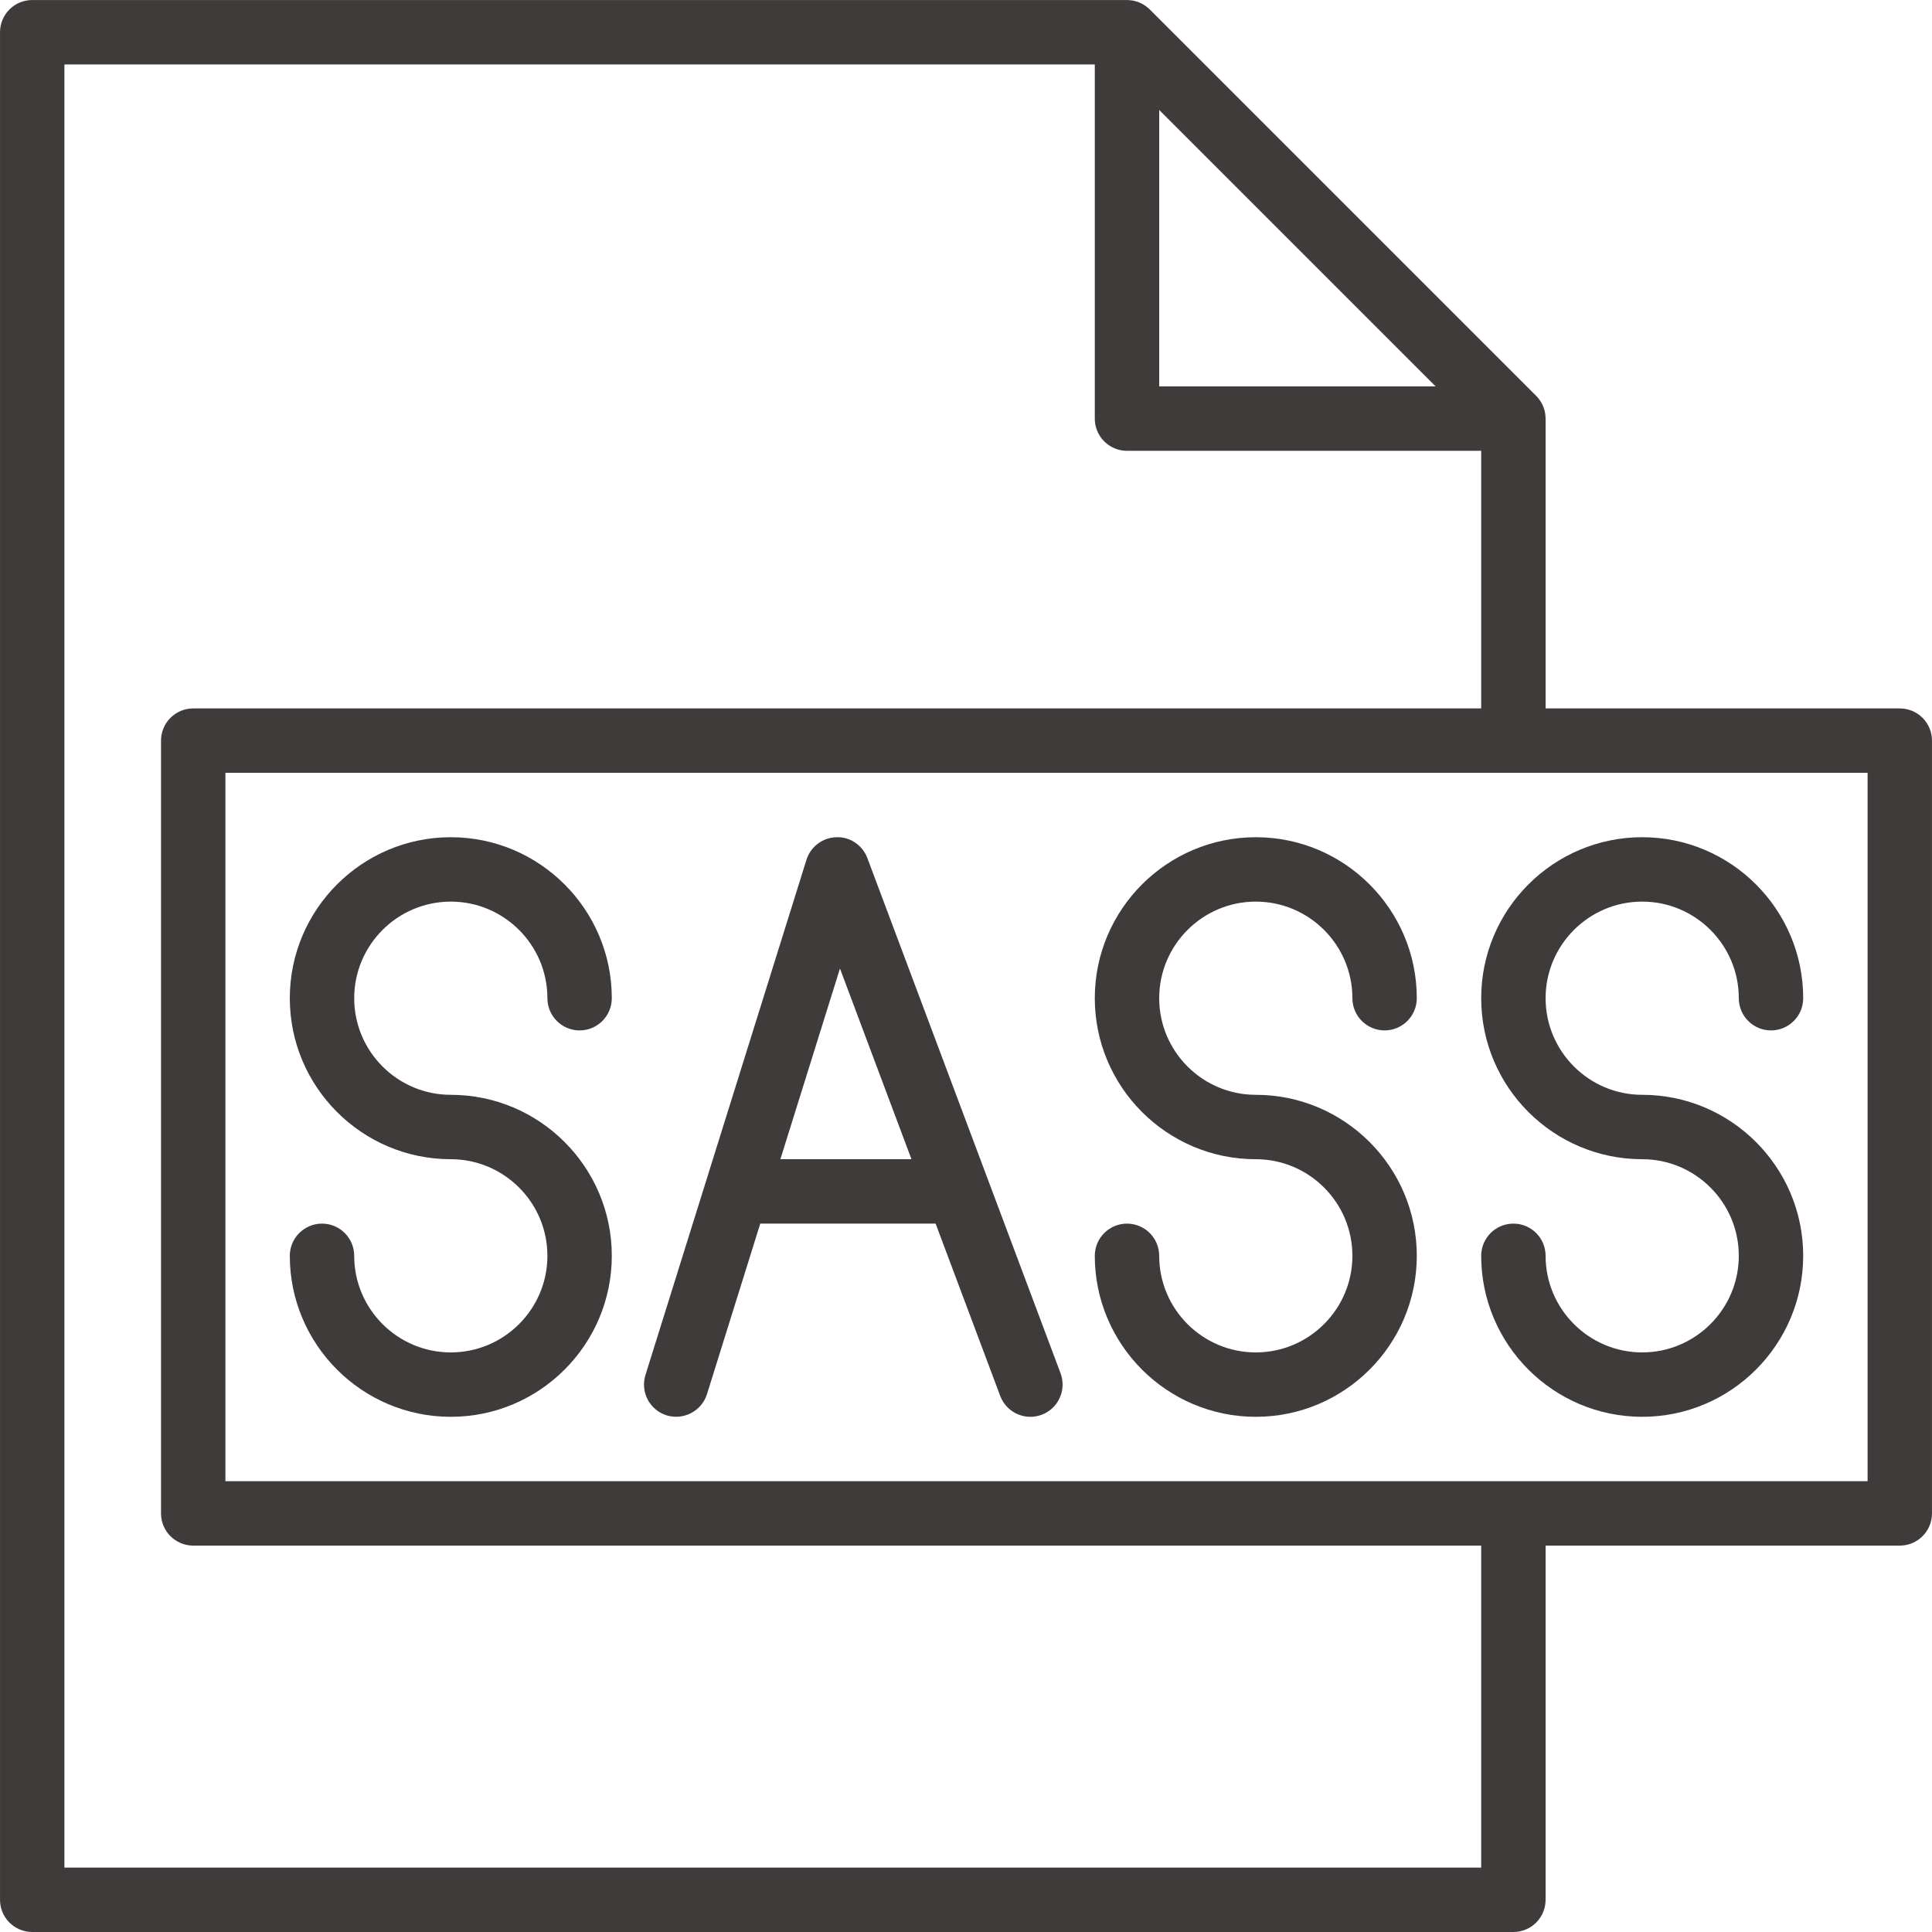 <svg version="1.1" id="Layer_1" xmlns="http://www.w3.org/2000/svg" xmlns:xlink="http://www.w3.org/1999/xlink" x="0px" y="0px"
	 viewBox="0 0 512.007 512.007" style="enable-background:new 0 0 512.007 512.007;" xml:space="preserve">
<g transform="translate(0 -1)" width="18" height="18">
	<g>
		<g>
			<path d="M503.47,188.741h-93.867v-76.8c0-0.089-0.011-0.176-0.013-0.265c-0.004-0.111-0.009-0.222-0.017-0.333
				c-0.024-0.343-0.063-0.682-0.126-1.012c-0.004-0.022-0.006-0.044-0.01-0.066c-0.075-0.376-0.18-0.739-0.302-1.095
				c-0.022-0.065-0.047-0.128-0.07-0.192c-0.129-0.349-0.275-0.689-0.447-1.014c-0.005-0.009-0.008-0.018-0.013-0.027
				c-0.182-0.342-0.391-0.667-0.617-0.979c-0.039-0.054-0.08-0.108-0.121-0.161c-0.246-0.324-0.508-0.634-0.796-0.92L304.703,3.508
				c-0.263-0.263-0.548-0.501-0.843-0.728c-0.083-0.064-0.167-0.128-0.252-0.189c-0.285-0.203-0.58-0.395-0.89-0.562
				c-0.076-0.041-0.155-0.073-0.232-0.112c-0.247-0.124-0.501-0.236-0.761-0.336c-0.12-0.046-0.24-0.092-0.362-0.132
				c-0.294-0.098-0.593-0.183-0.899-0.249c-0.14-0.03-0.281-0.049-0.422-0.073c-0.228-0.037-0.458-0.068-0.692-0.086
				c-0.165-0.013-0.33-0.021-0.496-0.025c-0.062-0.001-0.122-0.009-0.184-0.009H8.537c-4.71,0-8.533,3.823-8.533,8.533v494.933
				c0,4.71,3.823,8.533,8.533,8.533H401.07c4.719,0,8.533-3.823,8.533-8.533v-93.867h93.867c4.719,0,8.533-3.823,8.533-8.533v-204.8
				C512.004,192.564,508.189,188.741,503.47,188.741z M307.204,30.14l73.267,73.267h-73.267V30.14z M392.537,495.941H17.07V18.074
				h273.067v93.867c0,4.71,3.823,8.533,8.533,8.533h93.867v68.267H51.204c-4.71,0-8.533,3.823-8.533,8.533v204.8
				c0,4.71,3.823,8.533,8.533,8.533h341.333V495.941z M494.937,393.541h-435.2V205.807h435.2V393.541z" fill="#3f3b3b"/>
			<path d="M119.47,239.941c14.114,0,25.6,11.486,25.6,25.6c0,4.71,3.823,8.533,8.533,8.533c4.71,0,8.533-3.823,8.533-8.533
				c0-23.526-19.14-42.667-42.667-42.667s-42.667,19.14-42.667,42.667c0,23.526,19.14,42.667,42.667,42.667
				c14.114,0,25.6,11.486,25.6,25.6c0,14.114-11.486,25.6-25.6,25.6s-25.6-11.486-25.6-25.6c0-4.71-3.823-8.533-8.533-8.533
				c-4.71,0-8.533,3.823-8.533,8.533c0,23.526,19.14,42.667,42.667,42.667s42.667-19.14,42.667-42.667
				c0-23.526-19.14-42.667-42.667-42.667c-14.114,0-25.6-11.486-25.6-25.6C93.87,251.426,105.356,239.941,119.47,239.941z" fill="#3f3b3b"/>
			<path d="M332.804,239.941c14.114,0,25.6,11.486,25.6,25.6c0,4.71,3.823,8.533,8.533,8.533s8.533-3.823,8.533-8.533
				c0-23.526-19.14-42.667-42.667-42.667c-23.526,0-42.667,19.14-42.667,42.667c0,23.526,19.14,42.667,42.667,42.667
				c14.114,0,25.6,11.486,25.6,25.6c0,14.114-11.486,25.6-25.6,25.6c-14.114,0-25.6-11.486-25.6-25.6
				c0-4.71-3.823-8.533-8.533-8.533s-8.533,3.823-8.533,8.533c0,23.526,19.14,42.667,42.667,42.667
				c23.526,0,42.667-19.14,42.667-42.667c0-23.526-19.14-42.667-42.667-42.667c-14.114,0-25.6-11.486-25.6-25.6
				C307.204,251.426,318.69,239.941,332.804,239.941z" fill="#3f3b3b"/>
			<path d="M435.204,308.207c14.114,0,25.6,11.486,25.6,25.6c0,14.114-11.486,25.6-25.6,25.6s-25.6-11.486-25.6-25.6
				c0-4.71-3.814-8.533-8.533-8.533c-4.71,0-8.533,3.823-8.533,8.533c0,23.526,19.14,42.667,42.667,42.667
				c23.526,0,42.667-19.14,42.667-42.667c0-23.526-19.14-42.667-42.667-42.667c-14.114,0-25.6-11.486-25.6-25.6
				c0-14.114,11.486-25.6,25.6-25.6s25.6,11.486,25.6,25.6c0,4.71,3.814,8.533,8.533,8.533s8.533-3.823,8.533-8.533
				c0-23.526-19.14-42.667-42.667-42.667c-23.526,0-42.667,19.14-42.667,42.667C392.537,289.067,411.677,308.207,435.204,308.207z" fill="#3f3b3b"
				/>
			<path d="M229.866,228.408c-1.289-3.405-4.582-5.692-8.235-5.53c-3.644,0.102-6.818,2.5-7.91,5.982l-42.667,136.533
				c-1.399,4.506,1.109,9.284,5.606,10.692c4.454,1.374,9.276-1.101,10.692-5.598l14.127-45.214h46.472l17.122,45.666
				c1.289,3.422,4.54,5.538,7.996,5.538c0.998,0,2.005-0.179,2.995-0.546c4.412-1.655,6.647-6.571,5.001-10.991L229.866,228.408z
				 M206.813,308.207l15.791-50.539l18.949,50.539H206.813z" fill="#3f3b3b"/>
		</g>
	</g>
</g>
</svg>

